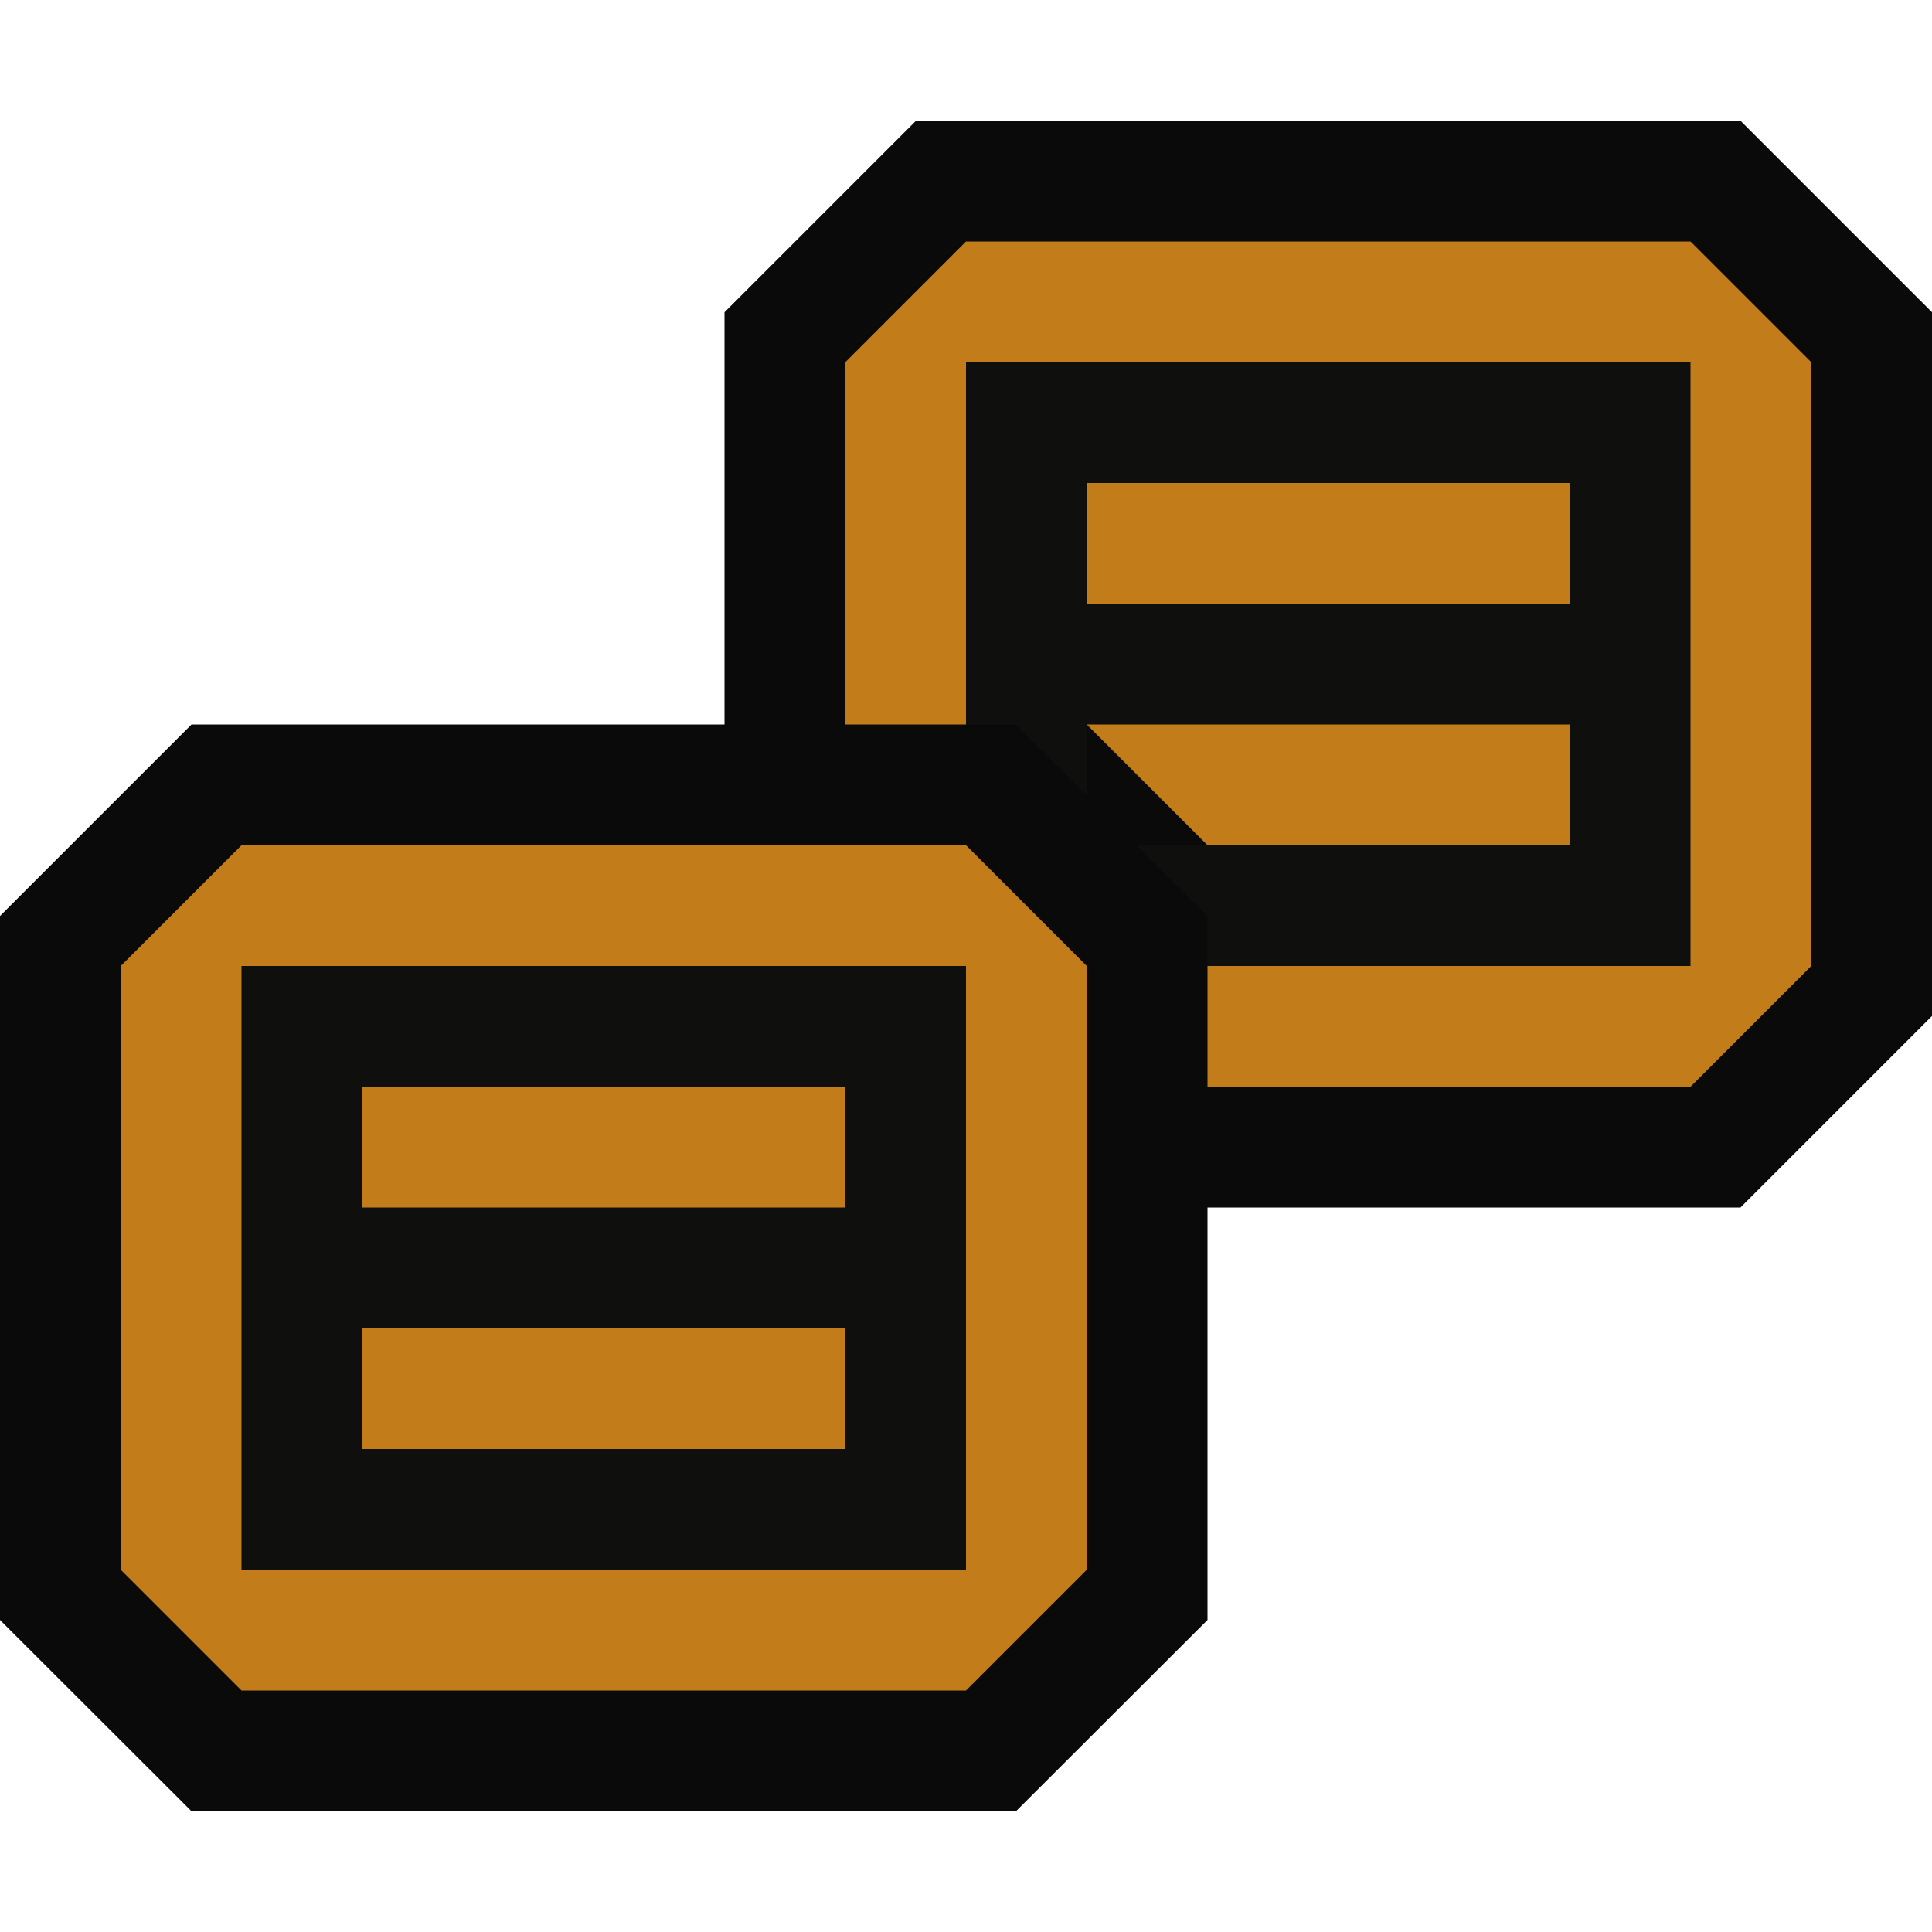 <svg xmlns="http://www.w3.org/2000/svg" viewBox="0 0 16 16"><style>.icon-canvas-transparent{opacity:0;fill:#0A0A0A}.icon-vs-out{fill:#0A0A0A}.icon-vs-fg{fill:#0F100E}.icon-vs-action-orange{fill:#c27d1a}</style><path class="icon-canvas-transparent" d="M16 16H0V0h16v16z" id="canvas"/><path class="icon-vs-out" d="M14.414 1L16 2.586v5.828L14.414 10H10v3.416L8.414 15H1.586L0 13.416v-5.83L1.586 6H6V2.586L7.586 1h6.828z" id="outline"/><path class="icon-vs-fg" d="M2 13h6V8H2v5zm1-4h4v1H3V9zm0 2h4v1H3v-1zm11-5V3H8v3h.414L9 6.586V6h4v1H9.414l.586.586V8h4V6zm-1-1H9V4h4v1z" id="iconFg"/><g id="iconBg"><path class="icon-vs-action-orange" d="M3 11h4.001v1H3v-1zm0-1h4.001V9H3v1zm6-2v5l-1 1H2l-1-1V8l1-1h6l1 1zM8 8H2v5h6V8zm1-2l1 1h3V6H9zm0-1h4V4H9v1zm5-3H8L7 3v3h1V3h6v5h-4v1h4l1-1V3l-1-1z"/></g></svg>